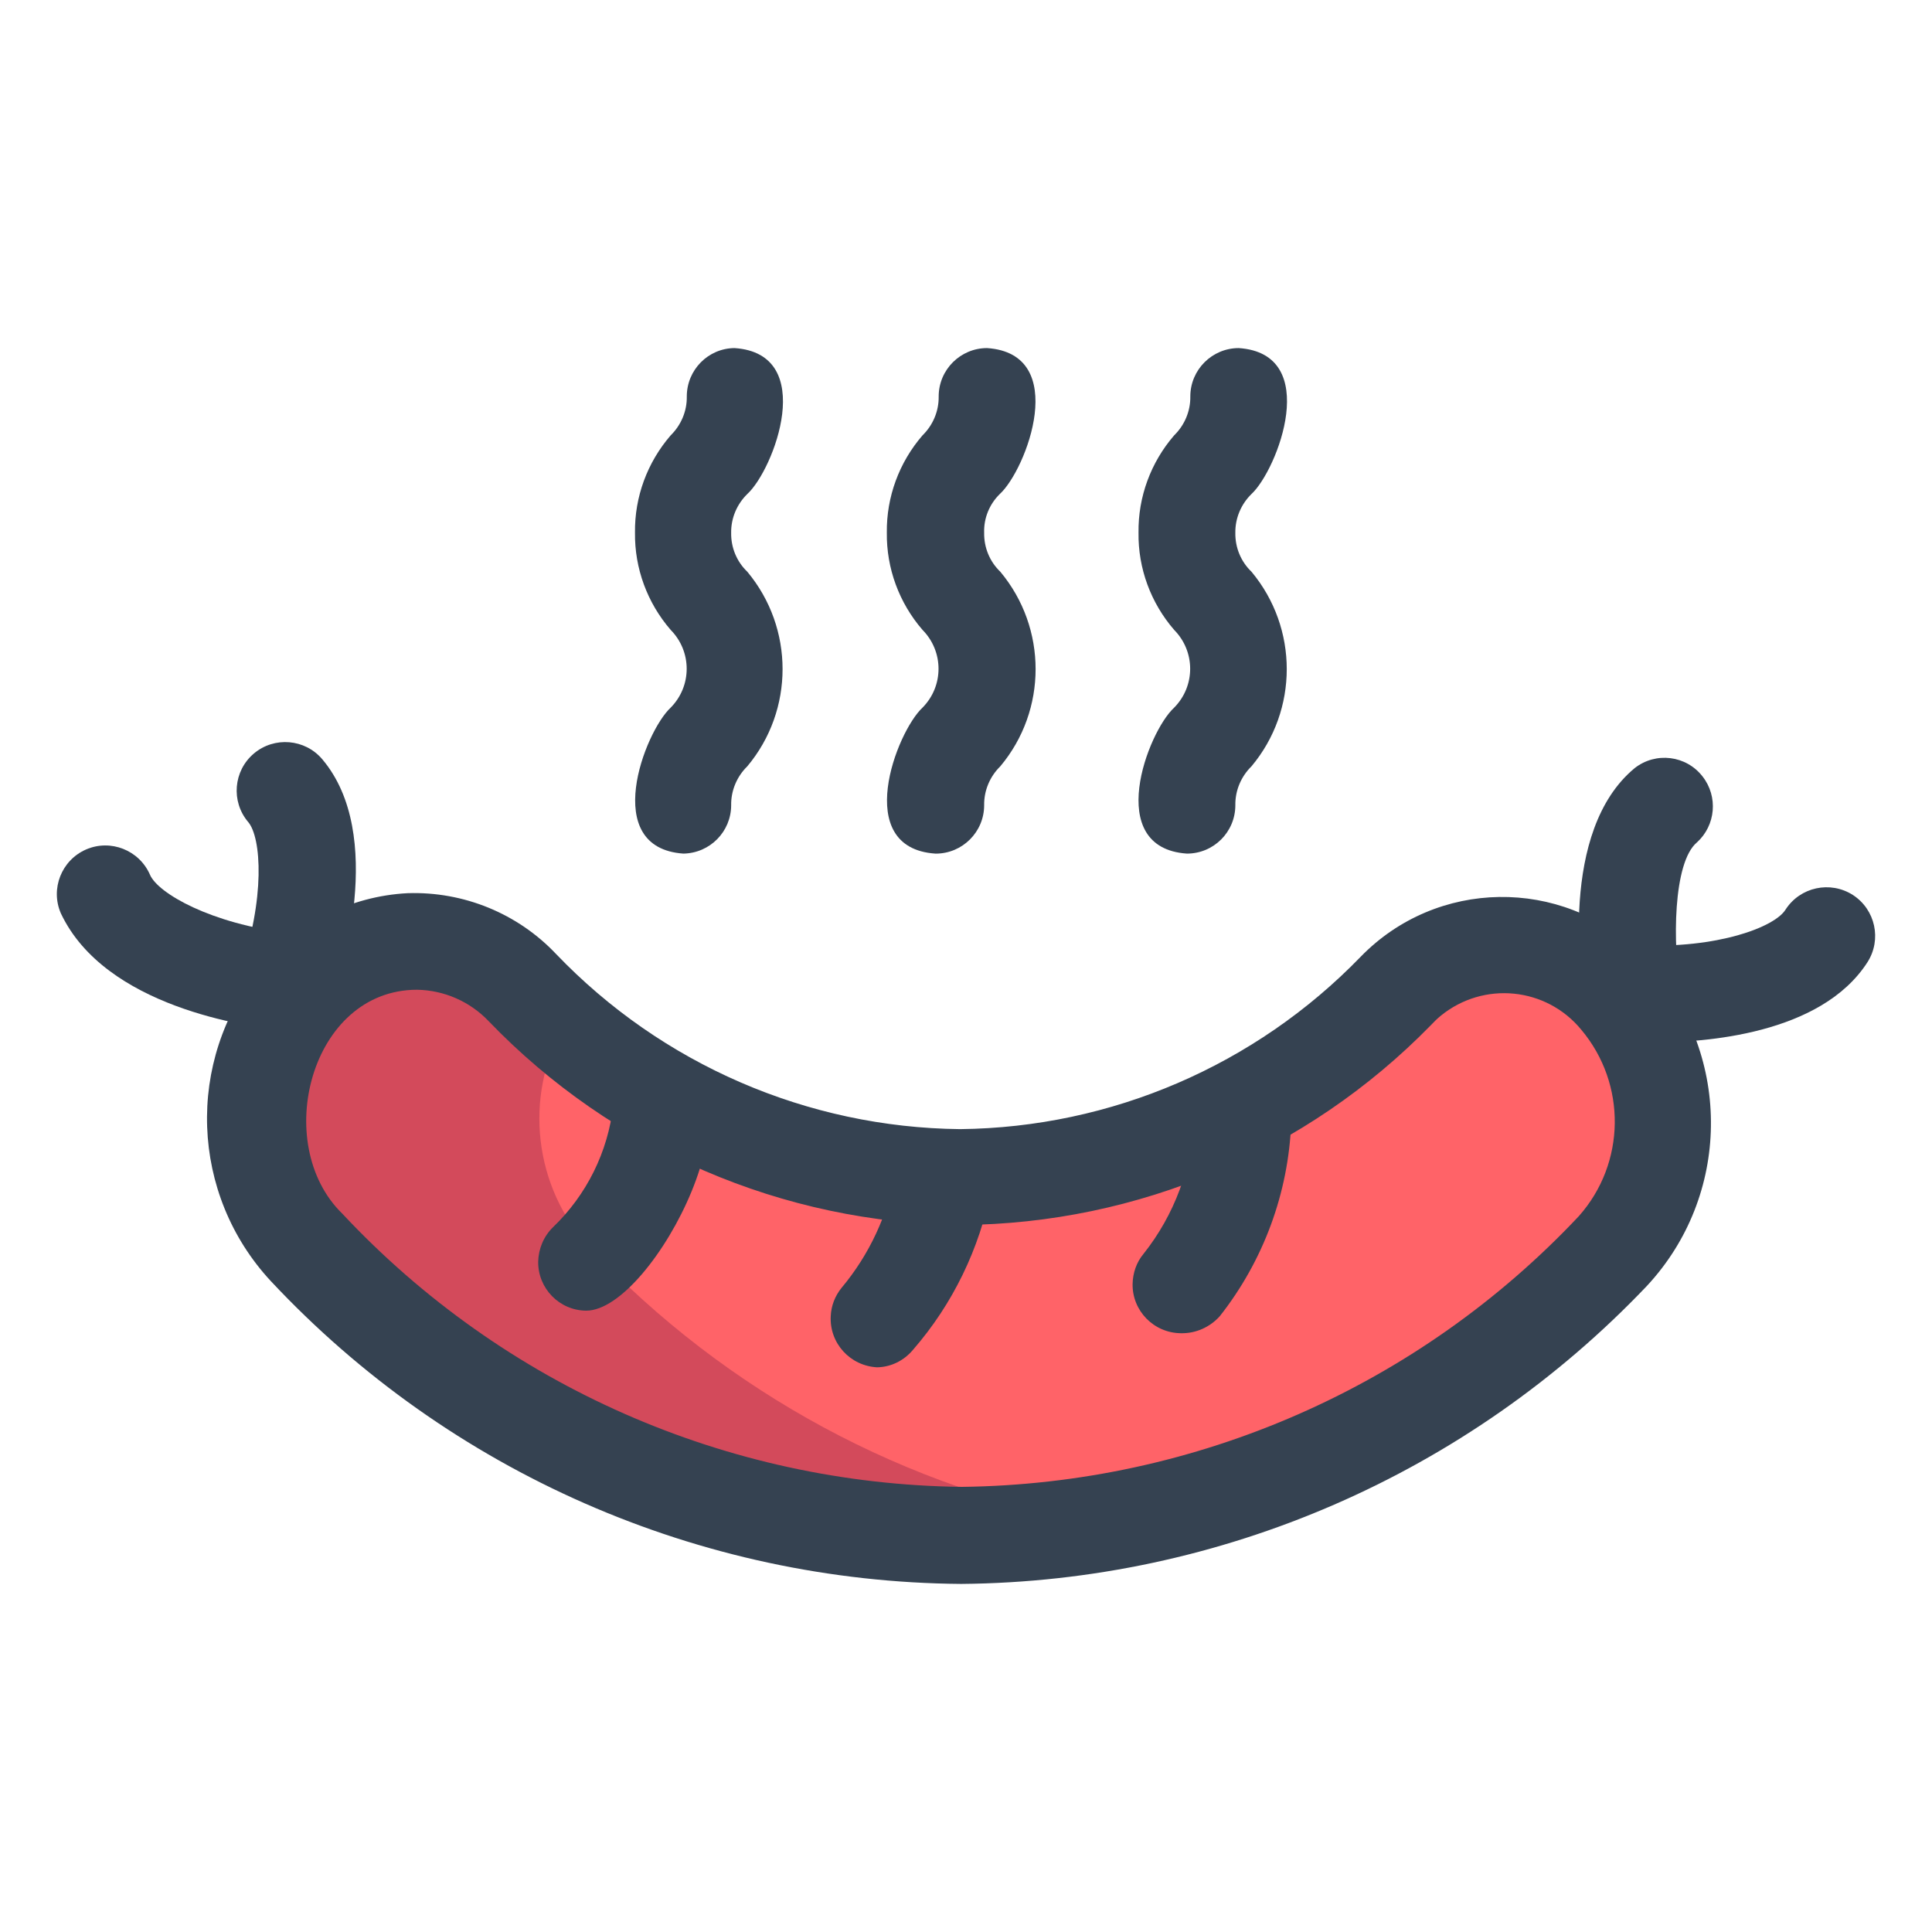 <?xml version="1.0" encoding="utf-8"?>
<!-- Generator: Adobe Illustrator 16.0.0, SVG Export Plug-In . SVG Version: 6.00 Build 0)  -->
<!DOCTYPE svg PUBLIC "-//W3C//DTD SVG 1.1//EN" "http://www.w3.org/Graphics/SVG/1.1/DTD/svg11.dtd">
<svg version="1.1" id="Layer_1" xmlns="http://www.w3.org/2000/svg" xmlns:xlink="http://www.w3.org/1999/xlink" x="0px" y="0px"
	 width="85px" height="85px" viewBox="0 0 85 85" enable-background="new 0 0 85 85" xml:space="preserve">
<g id="Layer_2">
	<g id="Layer_1-2">
		<g id="sausage">
			<path fill="#FF6368" d="M71.121,43.865c2.777,3.209,2.709,8-0.16,11.141c-7.451,7.9-17.803,12.43-28.672,12.539
				c-10.932-0.1-21.342-4.68-28.803-12.66c-2.789-3.049-2.949-7.67-0.379-10.898l0,0c2.189-2.859,6.279-3.41,9.15-1.22
				c0.26,0.199,0.51,0.419,0.729,0.66c5.041,5.27,12,8.279,19.291,8.35c7.221-0.078,14.111-3.039,19.141-8.221
				c2.471-2.599,6.58-2.699,9.182-0.229C70.791,43.484,70.961,43.664,71.121,43.865z"/>
			<path fill="#D34A5B" d="M25.928,54.885c-2.439-2.67-2.898-6.609-1.129-9.771c-0.631-0.529-1.221-1.08-1.801-1.68
				c-2.5-2.589-6.631-2.669-9.23-0.17c-0.24,0.229-0.459,0.471-0.66,0.729l0,0c-2.609,3.252-2.449,7.922,0.381,10.98
				c8.949,9.58,22.062,14.102,35.012,12.09C39.867,65.545,31.947,61.266,25.928,54.885z"/>
			<path fill="#354251" d="M42.289,69.686c-11.521-0.09-22.5-4.91-30.371-13.32c-3.551-3.82-3.762-9.682-0.49-13.74
				c1.59-1.99,3.961-3.199,6.51-3.33c2.461-0.08,4.842,0.891,6.531,2.68c4.648,4.851,11.051,7.63,17.77,7.701
				c6.65-0.07,12.992-2.801,17.621-7.58c3.34-3.439,8.83-3.521,12.271-0.189c0.18,0.18,0.35,0.359,0.52,0.549l0,0
				c3.57,4.06,3.49,10.162-0.197,14.121C64.58,64.855,53.699,69.586,42.289,69.686z M18.348,43.545c-4.689,0-6.43,6.789-3.289,9.85
				c7.07,7.561,16.92,11.9,27.26,12.021c10.291-0.121,20.092-4.41,27.143-11.91c2.07-2.33,2.109-5.82,0.109-8.201
				c-1.541-1.879-4.301-2.148-6.18-0.619c-0.16,0.131-0.311,0.279-0.451,0.43c-5.439,5.561-12.869,8.721-20.641,8.779
				c-7.859-0.068-15.359-3.309-20.801-8.969C20.678,44.064,19.539,43.564,18.348,43.545z"/>
			<path fill="#354251" d="M25.789,57.664c-1.182-0.01-2.121-0.979-2.111-2.15c0.012-0.568,0.24-1.119,0.65-1.52
				c1.479-1.42,2.42-3.311,2.65-5.352c0.119-1.17,1.17-2.02,2.34-1.898C33.988,47.324,28.777,57.664,25.789,57.664z"/>
			<path fill="#354251" d="M38.59,60.156c-1.191-0.062-2.102-1.062-2.041-2.25c0.02-0.461,0.189-0.893,0.479-1.25
				c1.223-1.461,2.031-3.211,2.371-5.08c0.209-1.16,1.32-1.932,2.48-1.73c1.16,0.209,1.93,1.32,1.729,2.48l0,0
				c-0.51,2.607-1.689,5.049-3.439,7.059C39.77,59.865,39.197,60.145,38.59,60.156z"/>
			<path fill="#354251" d="M51.949,58.656c-1.189-0.012-2.141-0.99-2.119-2.17c0.01-0.48,0.17-0.951,0.479-1.32
				c1.359-1.711,2.141-3.812,2.23-5.99c0.059-1.18,1.059-2.09,2.238-2.031c1.182,0.062,2.09,1.062,2.031,2.24
				c-0.121,3.102-1.221,6.08-3.141,8.521C53.238,58.385,52.609,58.674,51.949,58.656z"/>
			<path fill="#354251" d="M12.549,45.645c-1.191-0.02-2.143-0.99-2.121-2.18c0-0.23,0.041-0.451,0.109-0.66
				c1.15-3.279,0.961-5.961,0.381-6.641c-0.762-0.899-0.65-2.25,0.25-3.011c0.898-0.76,2.25-0.649,3.01,0.25l0,0
				c2.82,3.331,0.82,9.581,0.381,10.811C14.258,45.074,13.447,45.654,12.549,45.645z"/>
			<path fill="#354251" d="M12.469,45.334c-1.57-0.16-7.842-1.021-9.791-5.15c-0.471-1.08,0.029-2.34,1.109-2.811
				c1.08-0.469,2.34,0.031,2.811,1.111l0,0c0.35,0.818,2.68,2.158,6.121,2.568c1.17,0.189,1.959,1.301,1.77,2.47
				C14.316,44.545,13.479,45.283,12.469,45.334z"/>
			<path fill="#354251" d="M71.871,46.164c-1.041,0-1.932-0.75-2.102-1.771c-0.24-1.27-1.189-7.839,2.15-10.599
				c0.93-0.729,2.27-0.561,2.988,0.369c0.689,0.881,0.58,2.15-0.25,2.9c-1.051,0.881-1.078,4.471-0.709,6.599
				c0.189,1.182-0.609,2.291-1.791,2.48C72.068,46.154,71.971,46.164,71.871,46.164z"/>
			<path fill="#354251" d="M72.738,45.865c-3.389,0.488-3.979-4.109-0.639-4.279l0,0c3.469,0.158,5.99-0.801,6.459-1.57
				c0.641-0.99,1.961-1.279,2.961-0.641c0.99,0.641,1.279,1.961,0.641,2.959C80.109,45.525,74.961,45.865,72.738,45.865z"/>
			<path fill="#354251" d="M30.068,37.555c-3.67-0.25-1.711-5.352-0.561-6.422c0.939-0.949,0.939-2.469,0-3.42
				c-1.029-1.189-1.59-2.709-1.57-4.279c-0.02-1.57,0.541-3.09,1.57-4.28c0.459-0.45,0.721-1.069,0.709-1.71
				c0-1.17,0.939-2.121,2.102-2.13c3.67,0.25,1.729,5.351,0.561,6.42c-0.461,0.45-0.721,1.069-0.711,1.71
				c-0.01,0.641,0.24,1.26,0.711,1.71c2.068,2.479,2.068,6.091,0,8.56c-0.461,0.451-0.721,1.07-0.711,1.711
				C32.168,36.584,31.238,37.534,30.068,37.555z"/>
			<path fill="#354251" d="M41.148,37.555c-3.67-0.25-1.711-5.352-0.561-6.422c0.939-0.949,0.939-2.469,0-3.42
				c-1.029-1.189-1.59-2.709-1.57-4.279c-0.02-1.57,0.541-3.09,1.57-4.28c0.461-0.45,0.721-1.069,0.711-1.71
				c0-1.18,0.959-2.13,2.129-2.13l0,0c3.67,0.25,1.73,5.351,0.561,6.42c-0.461,0.45-0.711,1.069-0.689,1.71
				c-0.01,0.641,0.24,1.26,0.711,1.71c2.07,2.479,2.07,6.091,0,8.56c-0.461,0.451-0.721,1.07-0.711,1.711
				c0,1.181-0.959,2.131-2.129,2.131C41.158,37.555,41.148,37.555,41.148,37.555z"/>
			<path fill="#354251" d="M52.219,37.555c-3.67-0.25-1.729-5.352-0.561-6.422c0.939-0.949,0.939-2.469,0-3.42
				c-1.029-1.189-1.59-2.709-1.568-4.279c-0.021-1.57,0.539-3.09,1.568-4.28c0.461-0.45,0.721-1.069,0.711-1.71
				c0-1.18,0.961-2.13,2.131-2.13c3.67,0.25,1.709,5.351,0.561,6.42c-0.461,0.45-0.721,1.069-0.711,1.71
				c-0.01,0.641,0.24,1.26,0.711,1.71c2.068,2.479,2.068,6.091,0,8.56c-0.461,0.451-0.721,1.07-0.711,1.711
				C54.35,36.605,53.398,37.555,52.219,37.555z"/>
		</g>
	</g>
</g>
</svg>

